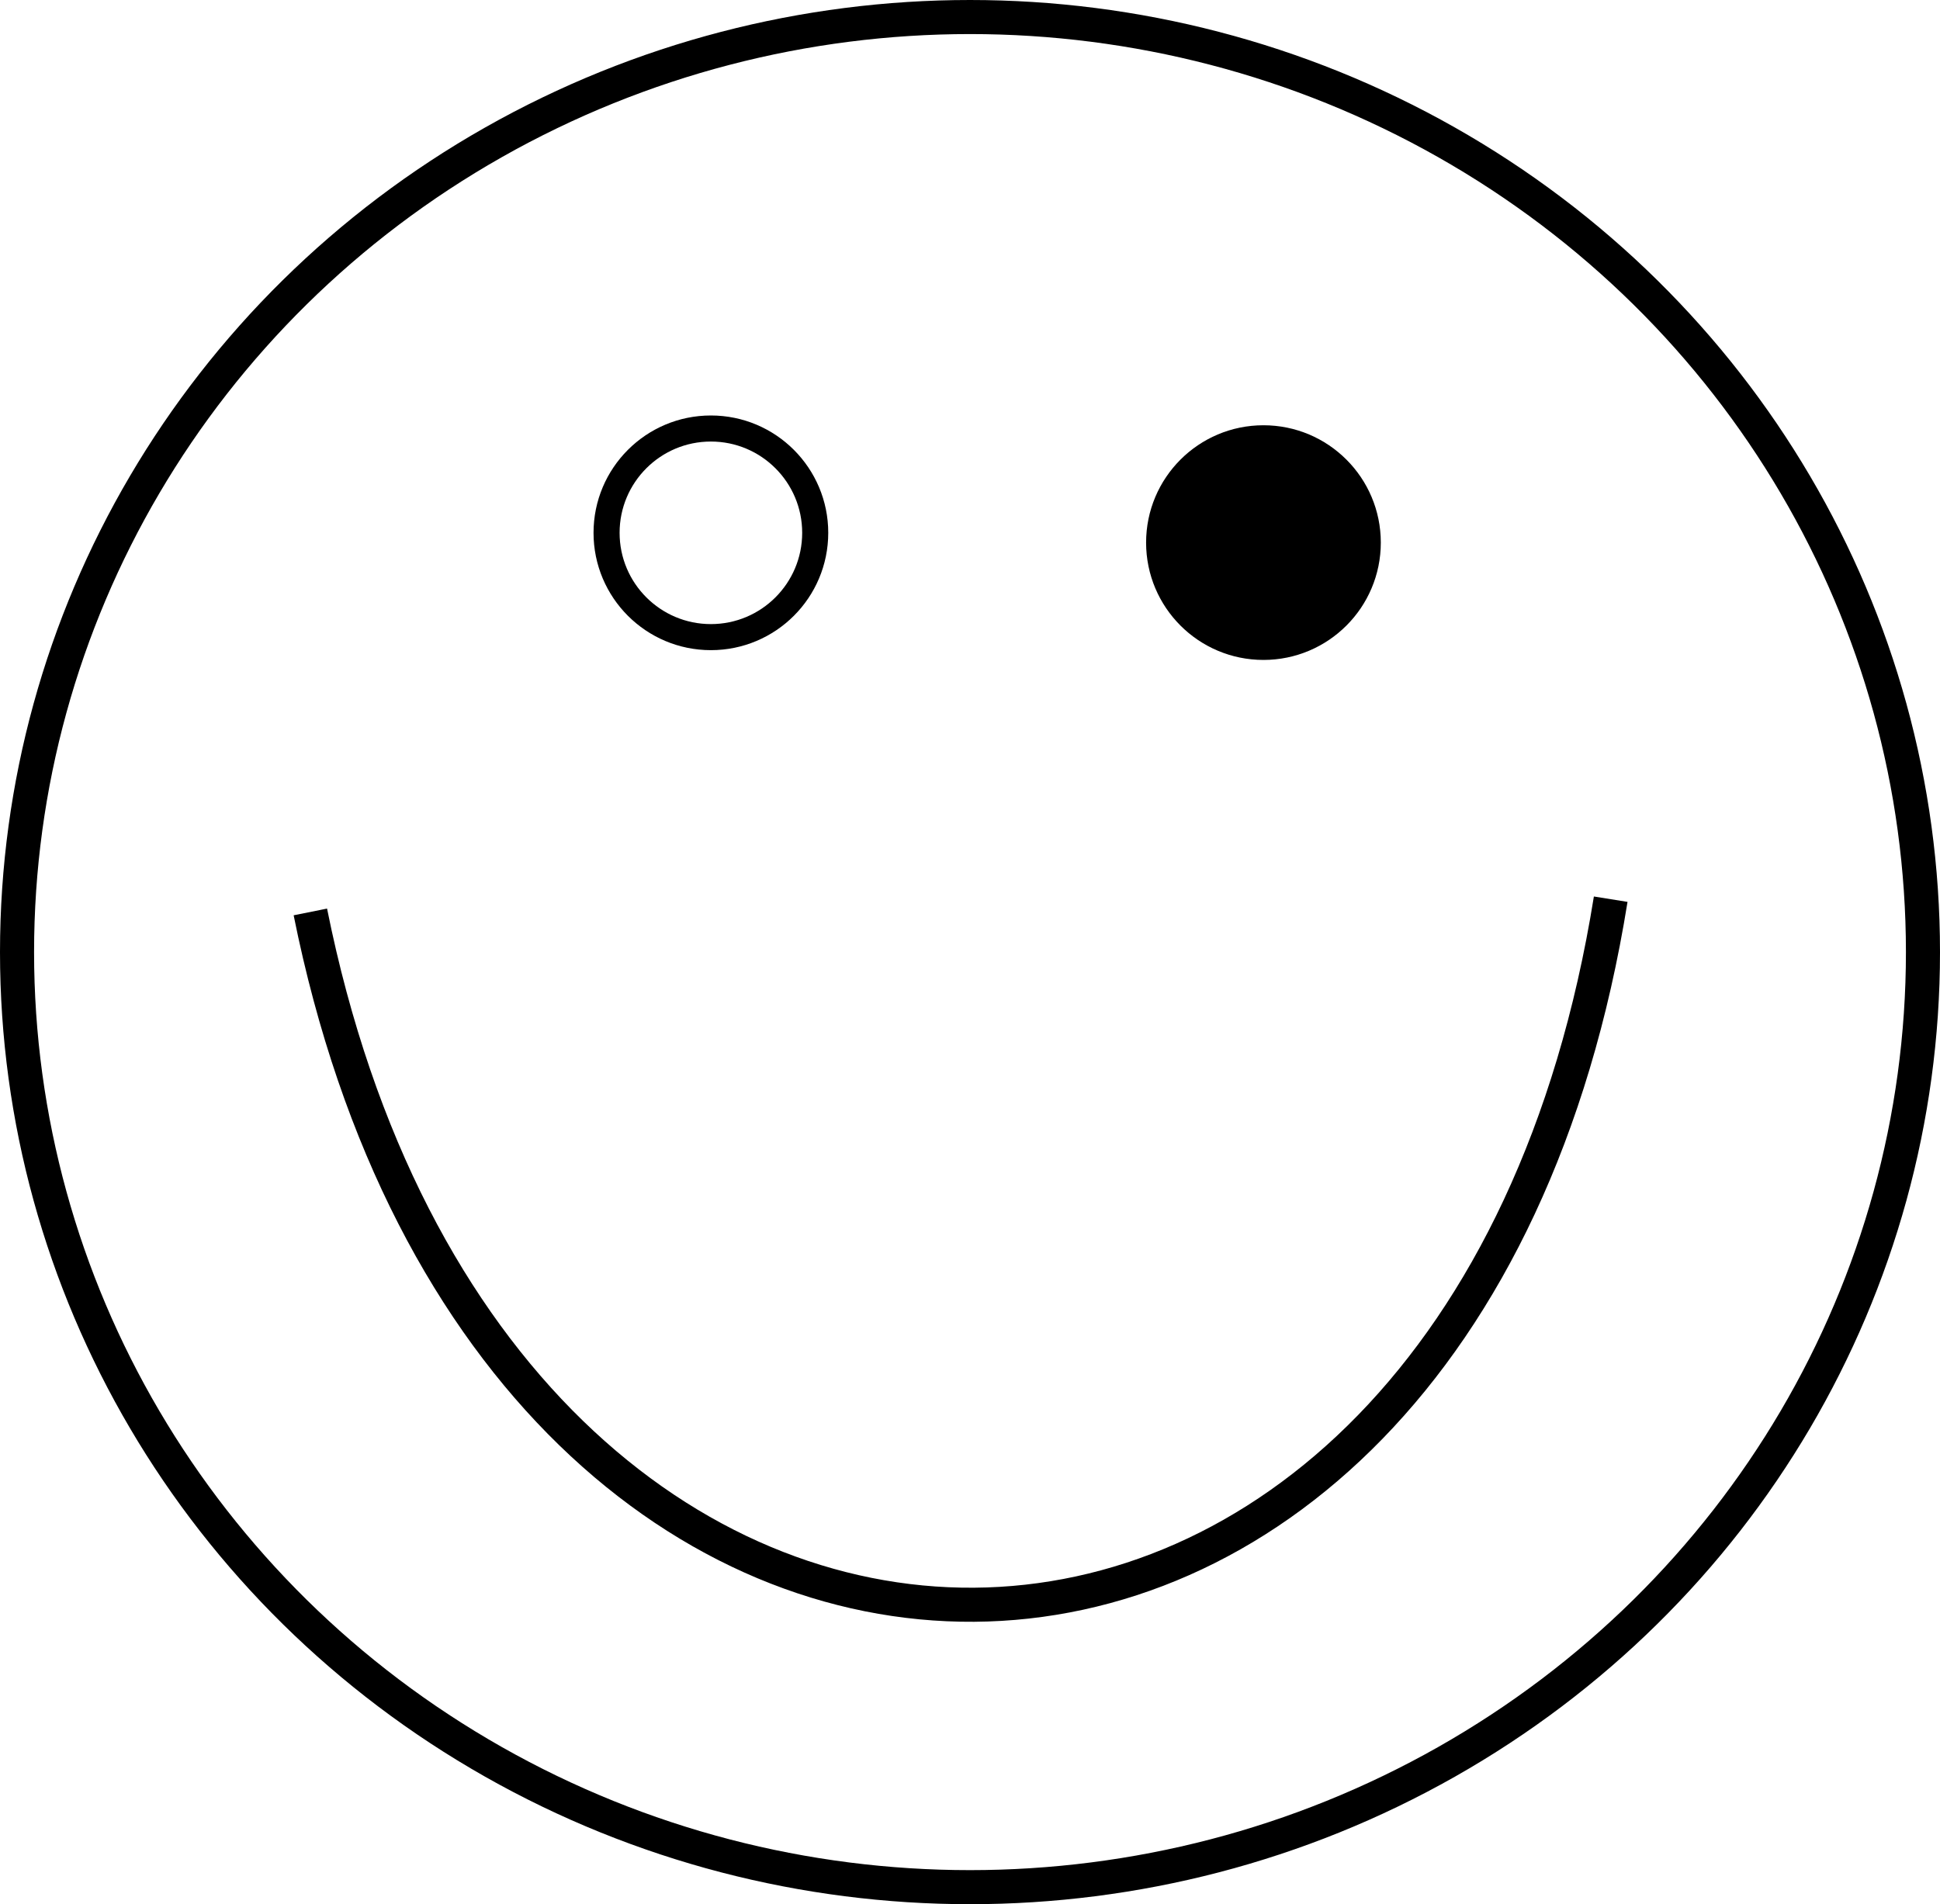<?xml version="1.0" encoding="UTF-8"?>
<!-- Created with Inkscape (http://www.inkscape.org/) -->
<svg version="1.1" viewBox="0 0 56.94 55.899" xmlns="http://www.w3.org/2000/svg" xmlns:cc="http://creativecommons.org/ns#" xmlns:dc="http://purl.org/dc/elements/1.1/" xmlns:osb="http://www.openswatchbook.org/uri/2009/osb" xmlns:rdf="http://www.w3.org/1999/02/22-rdf-syntax-ns#" xmlns:xlink="http://www.w3.org/1999/xlink">
 <defs>
  <linearGradient id="linearGradient4518" osb:paint="solid">
   <stop offset="0"/>
  </linearGradient>
  <linearGradient id="linearGradient4520" x1="46.9" x2="53.789" y1="176.35" y2="176.35" gradientTransform="translate(-12.246 -194.03)" gradientUnits="userSpaceOnUse" xlink:href="#linearGradient4518"/>
 </defs>
 <g transform="translate(-1.015 -1.755)" stroke="#000">
  <circle transform="scale(1,-1)" cx="38.098" cy="-17.683" r="3.062" fill="url(#linearGradient4520)" stroke-width=".765"/>
  <circle transform="scale(1,-1)" cx="21.88" cy="-17.396" r="3.062" fill="url(#linearGradient4520)" stroke-width=".765"/>
  <ellipse cx="29.485" cy="29.704" rx="27.97" ry="27.449" fill="none"/>
 </g>
 <path d="m9.109 26.77c5.473 27.226 33.753 27.132 38.166-0.374" fill="none" stroke="#000"/>
</svg>
